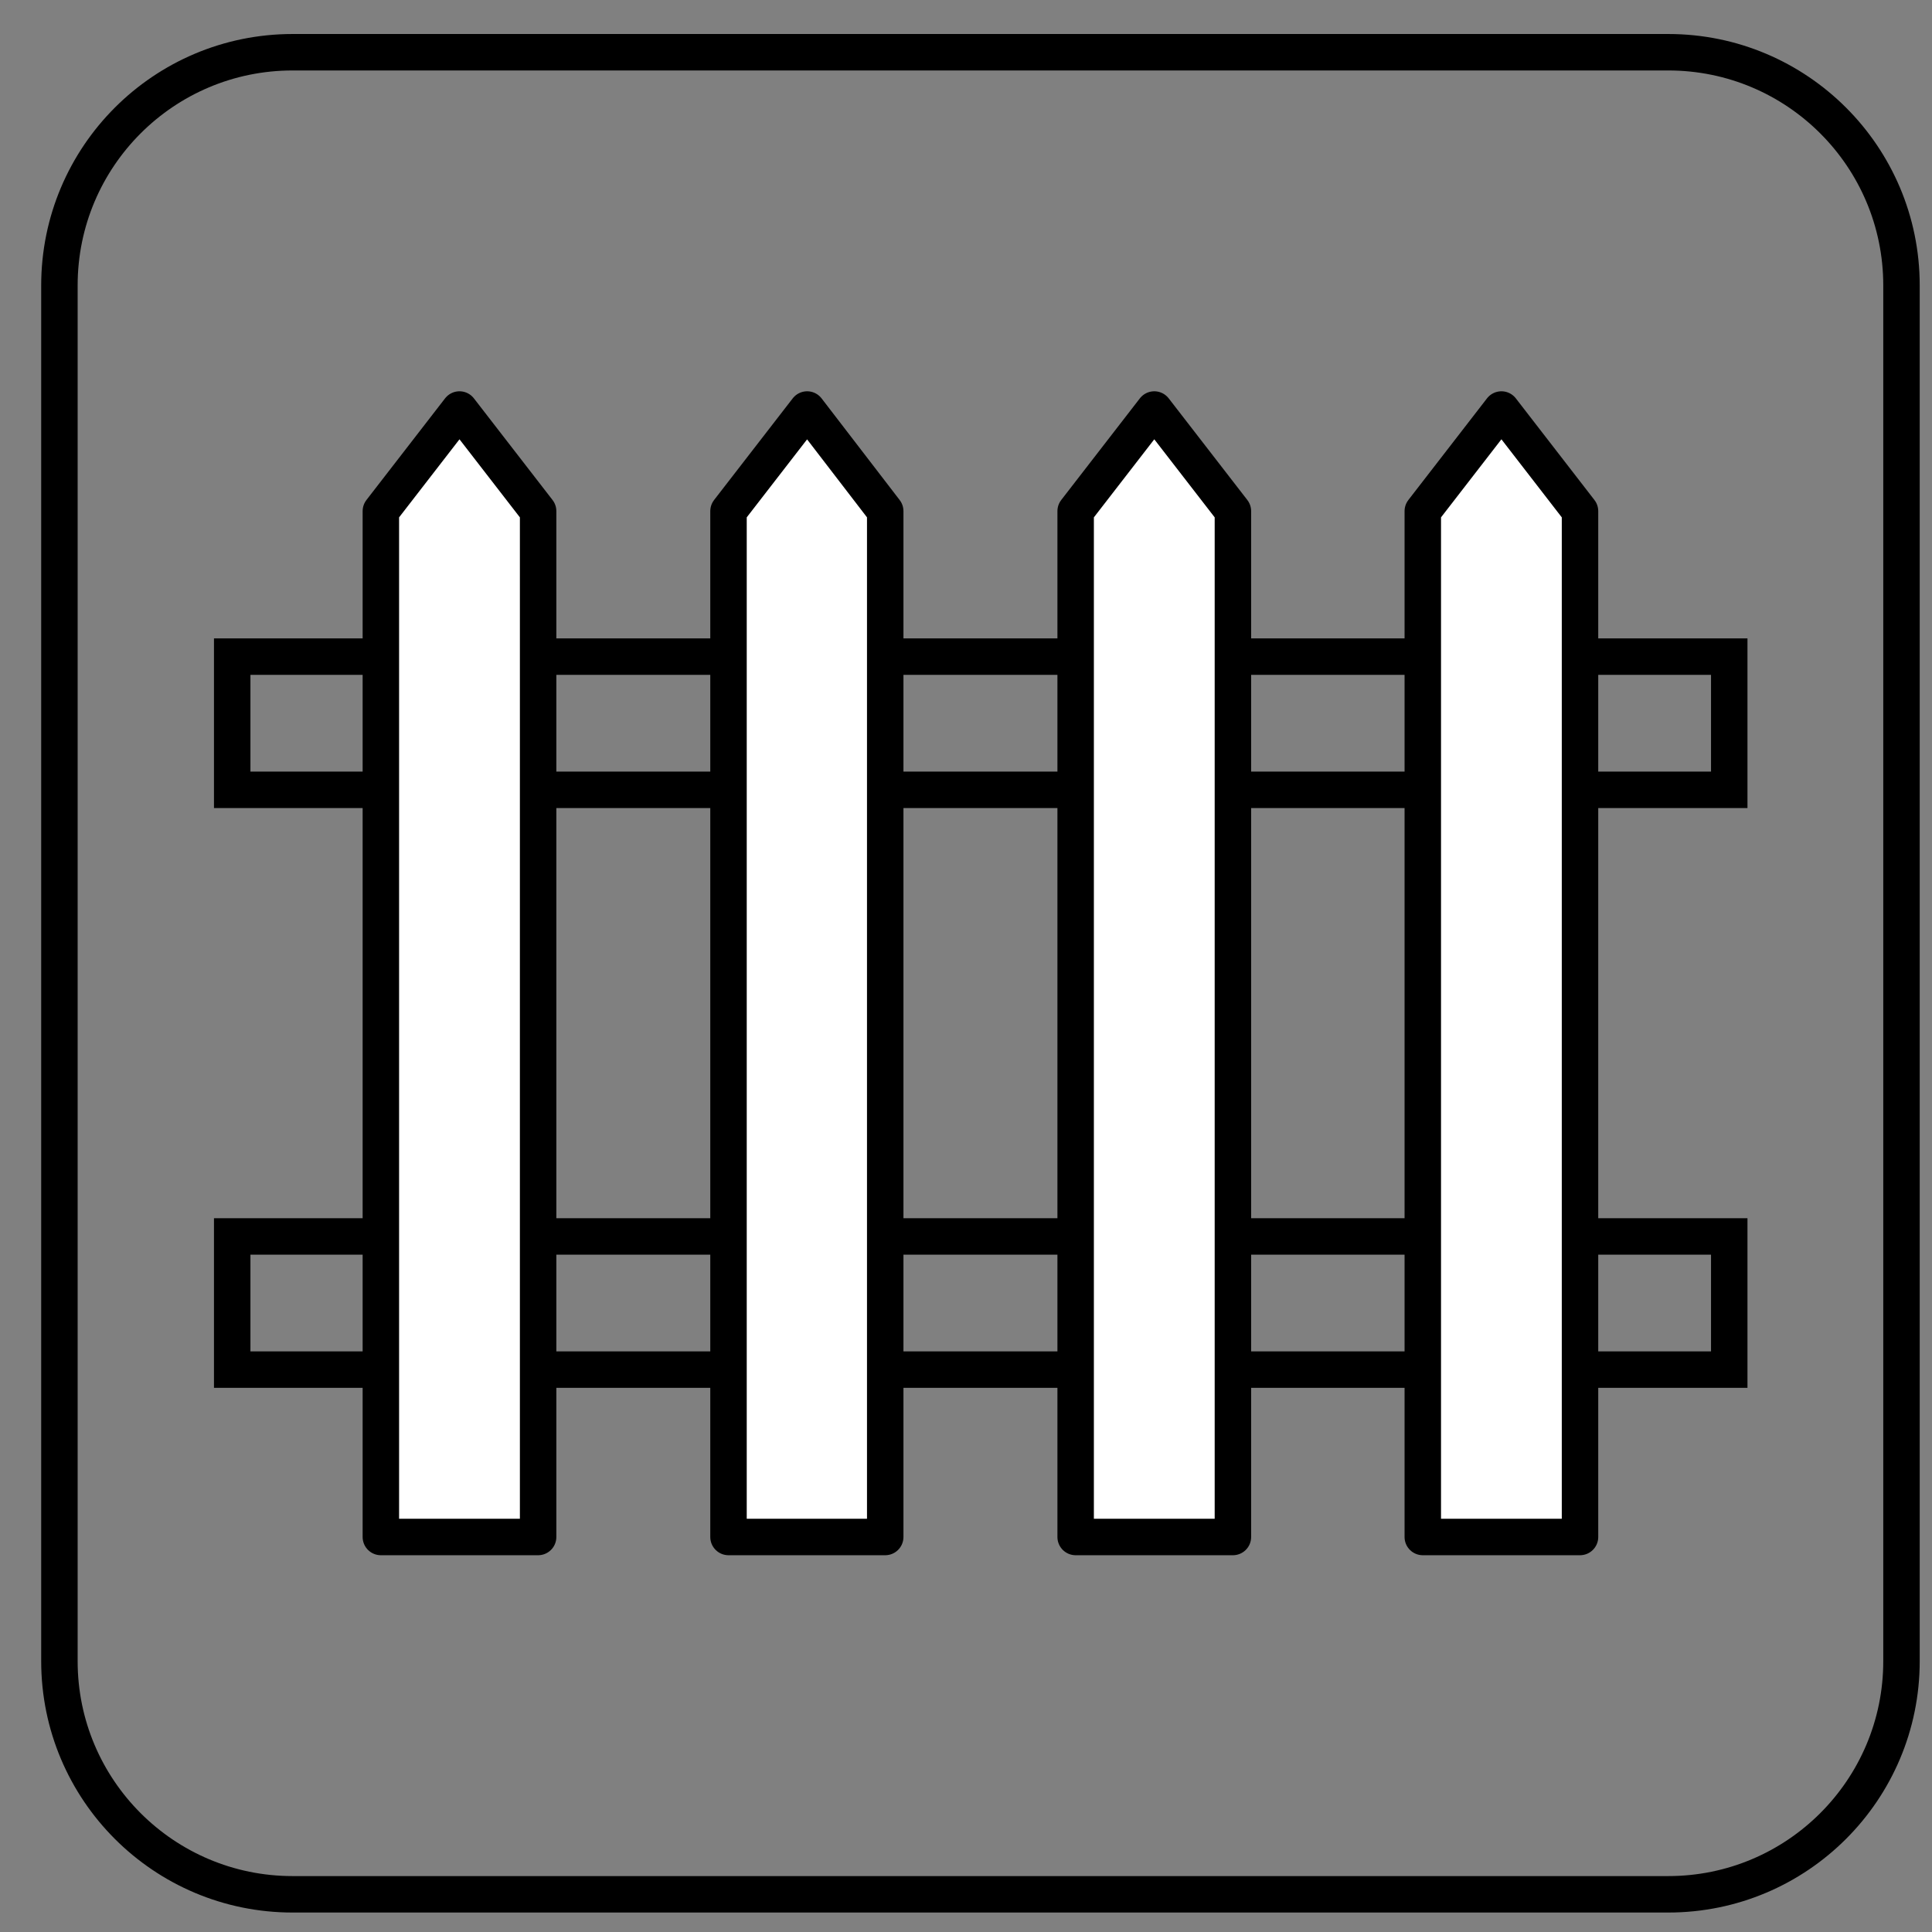 <svg width="53" height="53" viewBox="0 0 53 53" fill="none" xmlns="http://www.w3.org/2000/svg">
<rect x="0" y="0" width="53" height="53" fill="#808080" stroke="none"/>
<g clip-path="url(#clip0)">
<path d="M45.765 1.433H8.027C4.494 1.433 1.63 4.297 1.63 7.83V45.569C1.63 49.102 4.494 51.966 8.027 51.966H45.765C49.298 51.966 52.163 49.102 52.163 45.569V7.83C52.163 4.297 49.298 1.433 45.765 1.433Z" stroke="black" stroke-miterlimit="3.86"/>
<path d="M6.37 18.013V21.667H47.438V18.013H6.37Z" stroke="black"/>
<path d="M6.37 33.919V37.572H47.438V33.919H6.37Z" stroke="black"/>
<path d="M14.762 14.022V42.164H10.448V14.022L12.605 11.234L14.762 14.022Z" fill="white"/>
<path d="M14.762 14.022V42.164H10.448V14.022L12.605 11.234L14.762 14.022Z" stroke="black" stroke-linejoin="round"/>
<path d="M24.284 14.022V42.164H19.985V14.022L22.142 11.234L24.284 14.022Z" fill="white"/>
<path d="M24.284 14.022V42.164H19.985V14.022L22.142 11.234L24.284 14.022Z" stroke="black" stroke-linejoin="round"/>
<path d="M33.822 14.022V42.164H29.508V14.022L31.665 11.234L33.822 14.022Z" fill="white"/>
<path d="M33.822 14.022V42.164H29.508V14.022L31.665 11.234L33.822 14.022Z" stroke="black" stroke-linejoin="round"/>
<path d="M43.344 14.022V42.164H39.031V14.022L41.188 11.234L43.344 14.022Z" fill="white"/>
<path d="M43.344 14.022V42.164H39.031V14.022L41.188 11.234L43.344 14.022Z" stroke="black" stroke-linejoin="round"/>
</g>
<defs>
<clipPath id="clip0">
<rect width="52" height="52" fill="white" transform="translate(0.896 0.699)"/>
</clipPath>
</defs>
</svg>
